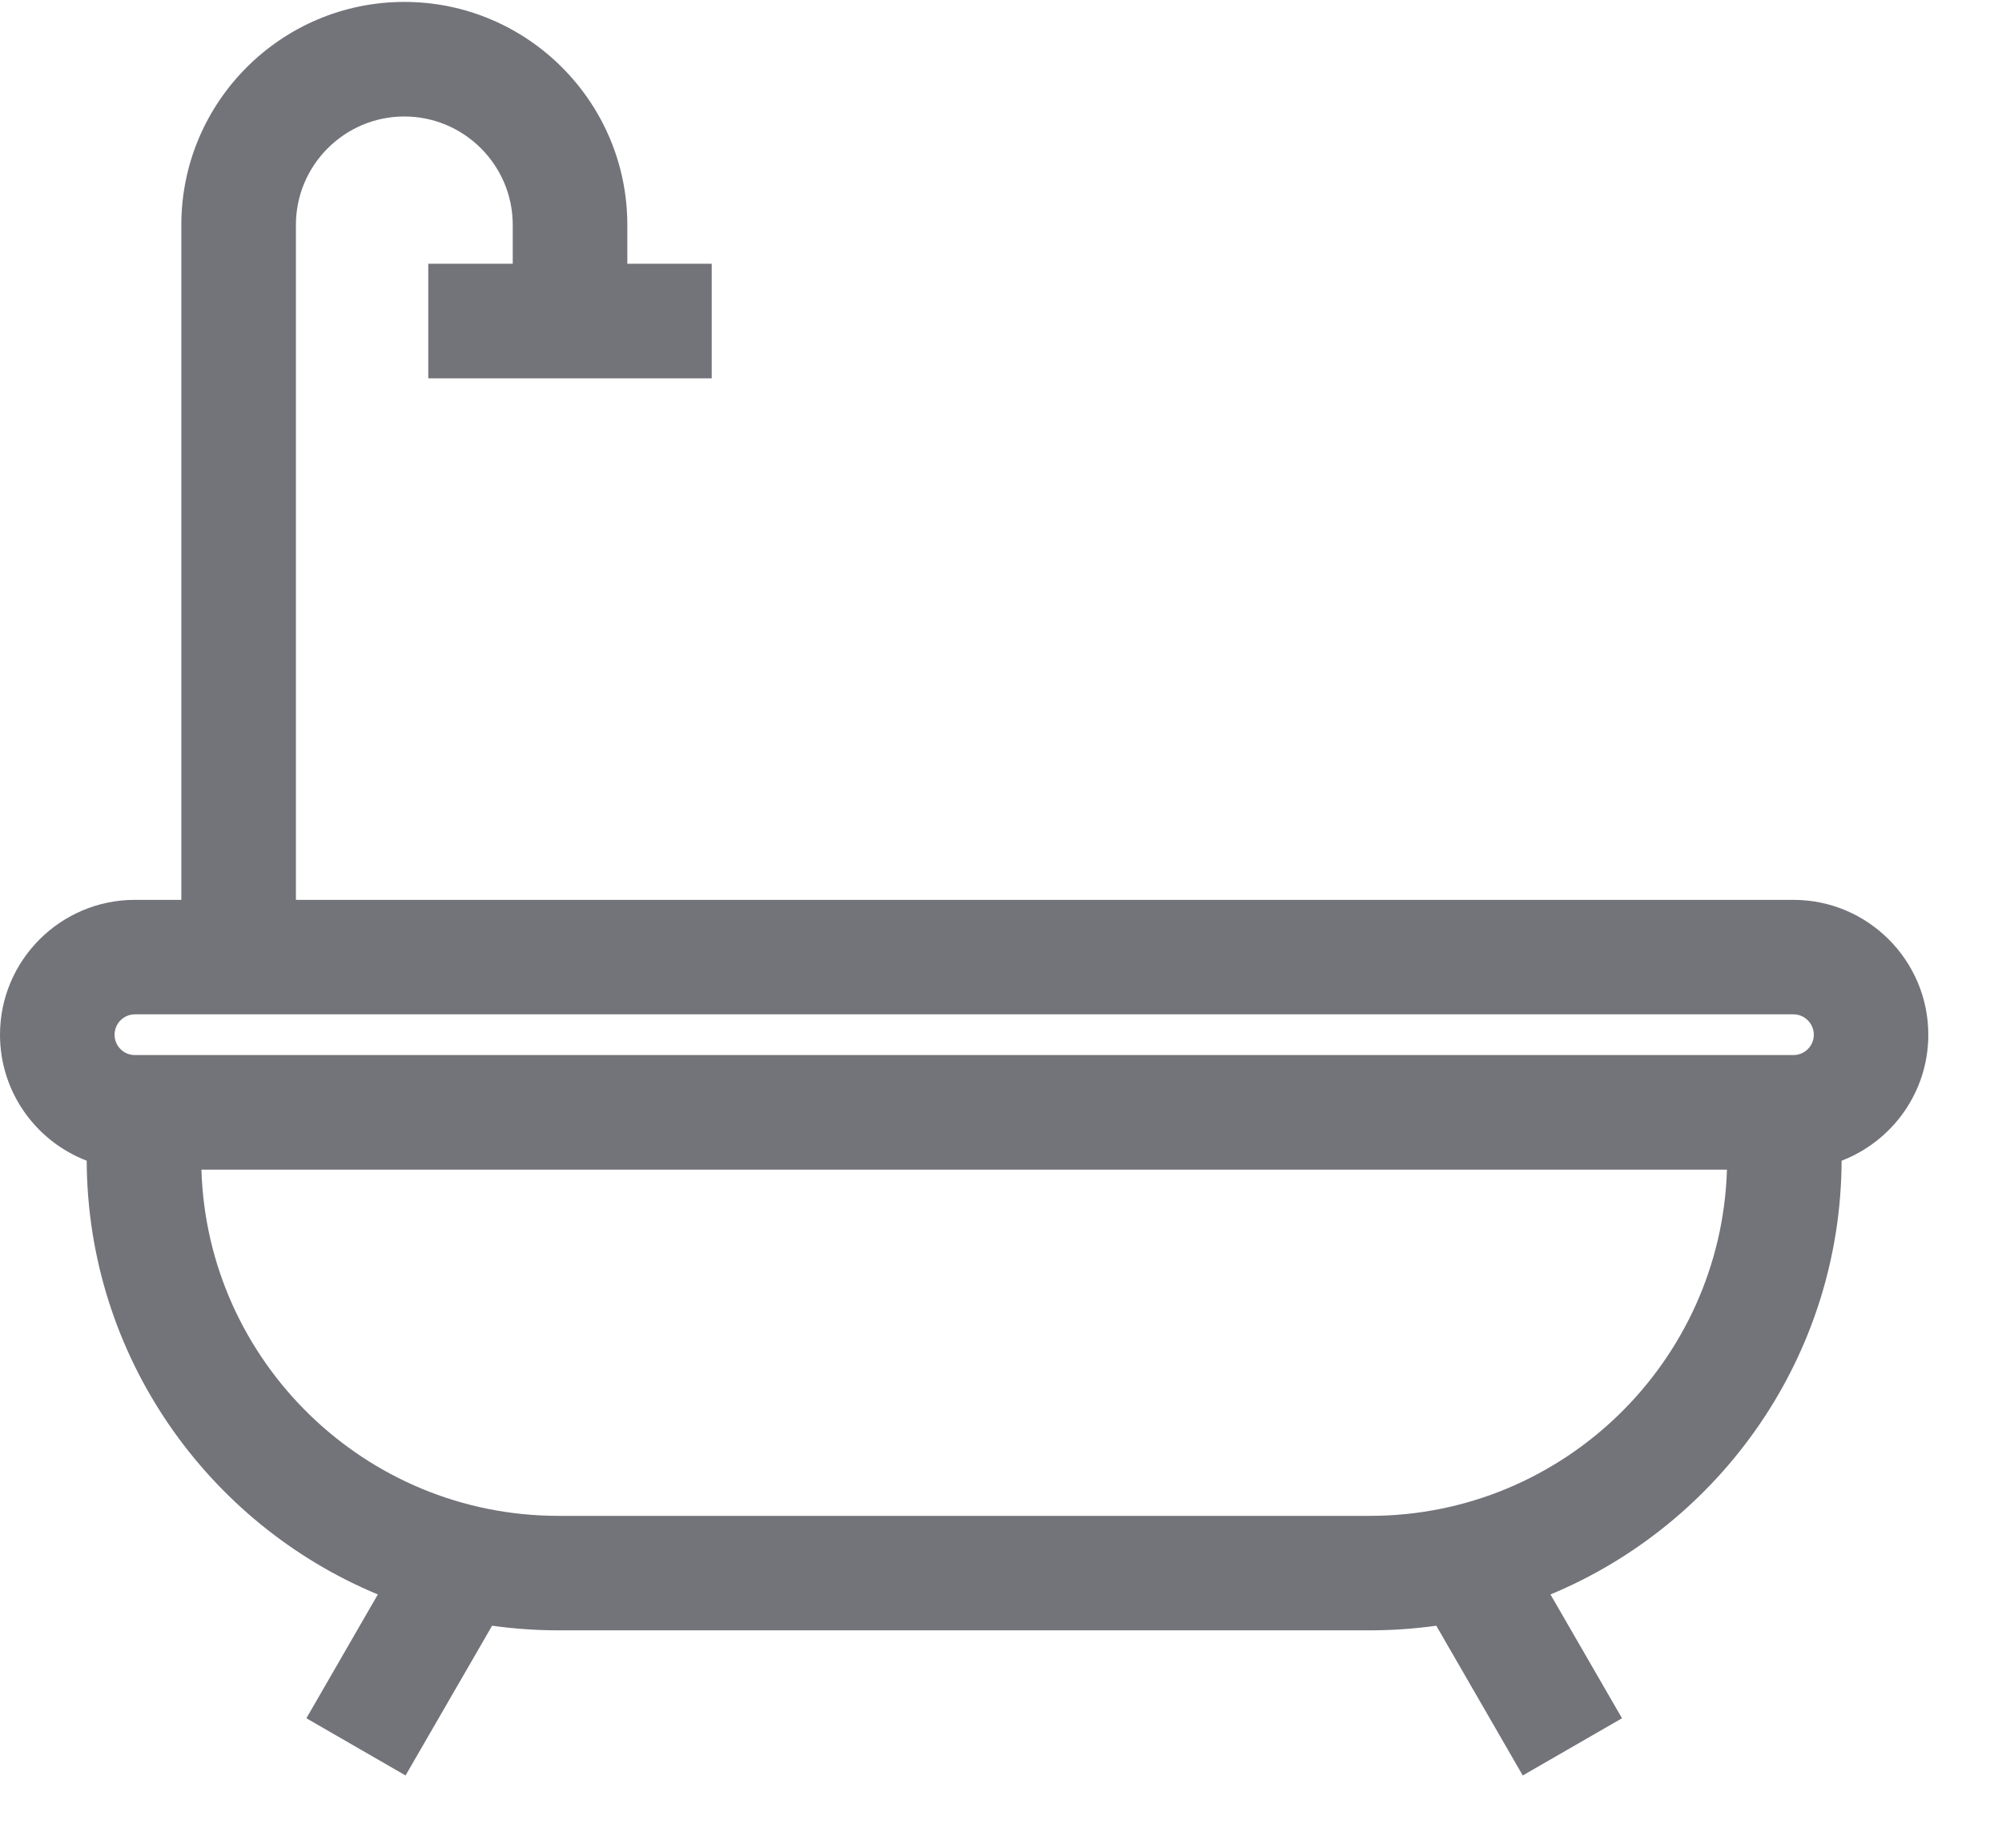 <?xml version="1.0" encoding="UTF-8"?>
<svg width="26px" height="24px" viewBox="0 0 26 24" version="1.1" xmlns="http://www.w3.org/2000/svg" xmlns:xlink="http://www.w3.org/1999/xlink">
    <!-- Generator: Sketch 39.1 (31720) - http://www.bohemiancoding.com/sketch -->
    <title>bath</title>
    <desc>Created with Sketch.</desc>
    <defs></defs>
    <g id="Filter" stroke="none" stroke-width="1" fill="none" fill-rule="evenodd" opacity="0.7">
        <g id="Artboard" transform="translate(-678, -321)" fill="#383742">
            <g id="item" transform="translate(249, 217)">
                <g id="facility" transform="translate(266, 104)">
                    <g id="Group-10" transform="translate(144, 0)">
                        <g id="Group-7">
                            <g id="bath" transform="translate(19, 0)">
                                <g id="bathtub">
                                    <g id="Layer_1">
                                        <path d="M23.291,11.688 L3.843,11.688 L3.843,2.921 C3.843,2.145 4.475,1.513 5.251,1.513 C6.027,1.513 6.659,2.145 6.659,2.921 L6.659,3.426 L5.562,3.426 L5.562,4.914 L9.243,4.914 L9.243,3.426 L8.147,3.426 L8.147,2.921 C8.147,1.324 6.848,0.025 5.251,0.025 C3.654,0.025 2.355,1.324 2.355,2.921 L2.355,11.688 L1.752,11.688 C0.786,11.688 0,12.474 0,13.44 C0,14.186 0.468,14.824 1.126,15.076 C1.136,17.613 2.696,19.791 4.907,20.71 L3.979,22.318 L5.267,23.061 L6.391,21.116 C6.672,21.155 6.959,21.176 7.251,21.176 L17.793,21.176 C18.085,21.176 18.372,21.155 18.653,21.116 L19.776,23.061 L21.065,22.318 L20.136,20.71 C22.347,19.791 23.907,17.613 23.917,15.076 C24.575,14.823 25.043,14.186 25.043,13.44 C25.043,12.474 24.257,11.688 23.291,11.688 L23.291,11.688 Z M17.793,19.689 L7.251,19.689 C4.741,19.689 2.69,17.684 2.616,15.192 L22.428,15.192 C22.353,17.684 20.302,19.689 17.793,19.689 L17.793,19.689 Z M23.291,13.704 L1.752,13.704 C1.606,13.704 1.488,13.586 1.488,13.44 C1.488,13.294 1.606,13.175 1.752,13.175 L23.291,13.175 C23.437,13.175 23.556,13.294 23.556,13.44 C23.556,13.586 23.437,13.704 23.291,13.704 L23.291,13.704 Z" id="Shape"></path>
                                    </g>
                                </g>
                            </g>
                        </g>
                    </g>
                </g>
            </g>
        </g>
    </g>
</svg>